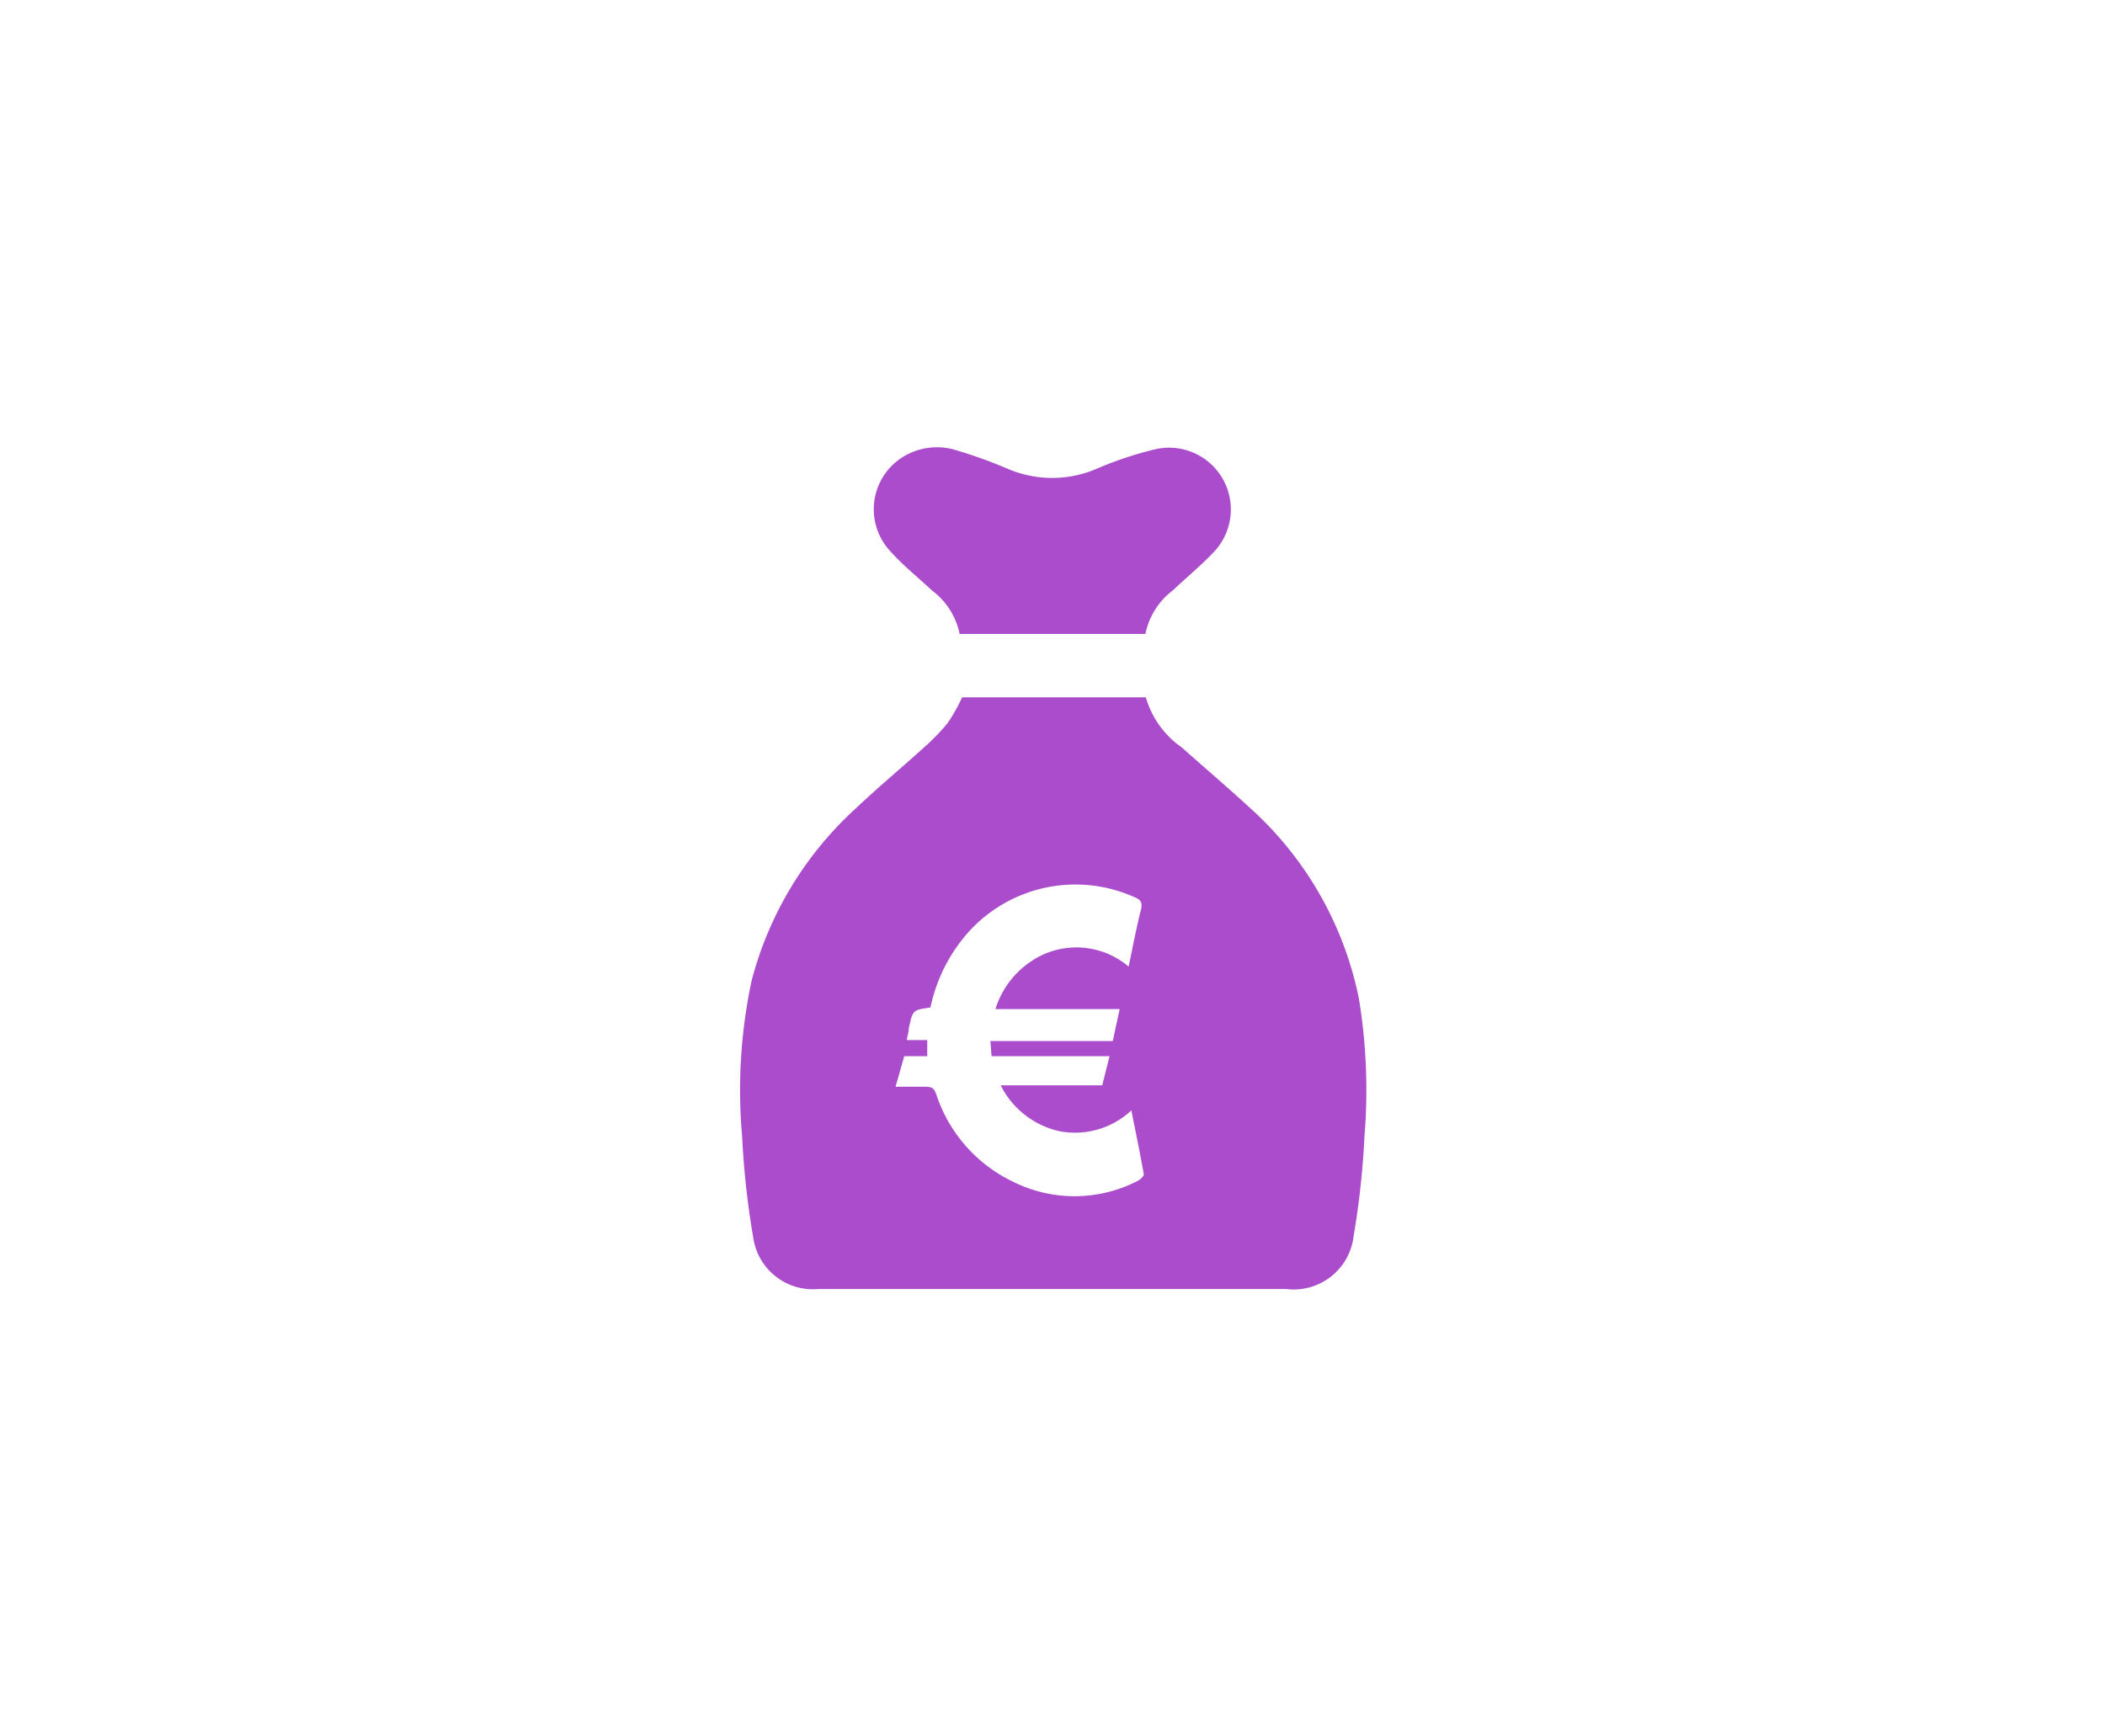 <svg xmlns="http://www.w3.org/2000/svg" viewBox="0 0 91.67 75.62"><defs><style>.cls-1{fill:none;}.cls-2{fill:#aa4ccb;}</style></defs><title>4</title><g id="Layer_2" data-name="Layer 2"><g id="Layer_1-2" data-name="Layer 1"><rect class="cls-1" width="91.67" height="75.62"/><g id="Layer_2-2" data-name="Layer 2"><g id="Layer_1-2-2" data-name="Layer 1-2"><path class="cls-2" d="M41.9,30.37h8a4,4,0,0,0,1.56,2.18c1,.89,2,1.74,3,2.66a15.22,15.22,0,0,1,4.72,8.29,24.69,24.69,0,0,1,.24,6,36.3,36.3,0,0,1-.47,4.33A2.63,2.63,0,0,1,56,56.14H35.64a2.62,2.62,0,0,1-2.84-2.26,35.74,35.74,0,0,1-.48-4.37,22.84,22.84,0,0,1,.41-6.79,15.42,15.42,0,0,1,4.57-7.54c.94-.89,1.95-1.73,2.91-2.6a9.29,9.29,0,0,0,1.06-1.09A7.74,7.74,0,0,0,41.9,30.37ZM39,47.33c.44,0,.85,0,1.25,0s.43.09.54.38a6.43,6.43,0,0,0,3.27,3.73,6,6,0,0,0,5.47,0c.12-.06.29-.21.28-.3-.16-.91-.35-1.82-.54-2.78a3.58,3.58,0,0,1-3.12.91,3.77,3.77,0,0,1-2.57-2H48L48.32,46H43.18l-.05-.66h5.33l.3-1.39H43.35a3.88,3.88,0,0,1,2.07-2.37,3.51,3.51,0,0,1,3.73.52c.18-.85.33-1.66.53-2.45.09-.35,0-.47-.31-.59A6.27,6.27,0,0,0,42,40.8a7.13,7.13,0,0,0-1.48,3.08c-.77.11-.77.11-.94.89,0,.16-.06.32-.09.53h.89V46h-1Z"/><path class="cls-2" d="M49.88,27.61H41.79a3.15,3.15,0,0,0-1.2-1.89c-.63-.59-1.31-1.13-1.88-1.78a2.68,2.68,0,0,1,.81-4.15,2.82,2.82,0,0,1,2.19-.16,20.67,20.67,0,0,1,2.11.76,4.91,4.91,0,0,0,4,0,15.63,15.63,0,0,1,2.52-.83A2.69,2.69,0,0,1,52.9,24c-.57.61-1.22,1.14-1.82,1.71A3.18,3.18,0,0,0,49.88,27.61Z"/></g></g></g></g></svg>